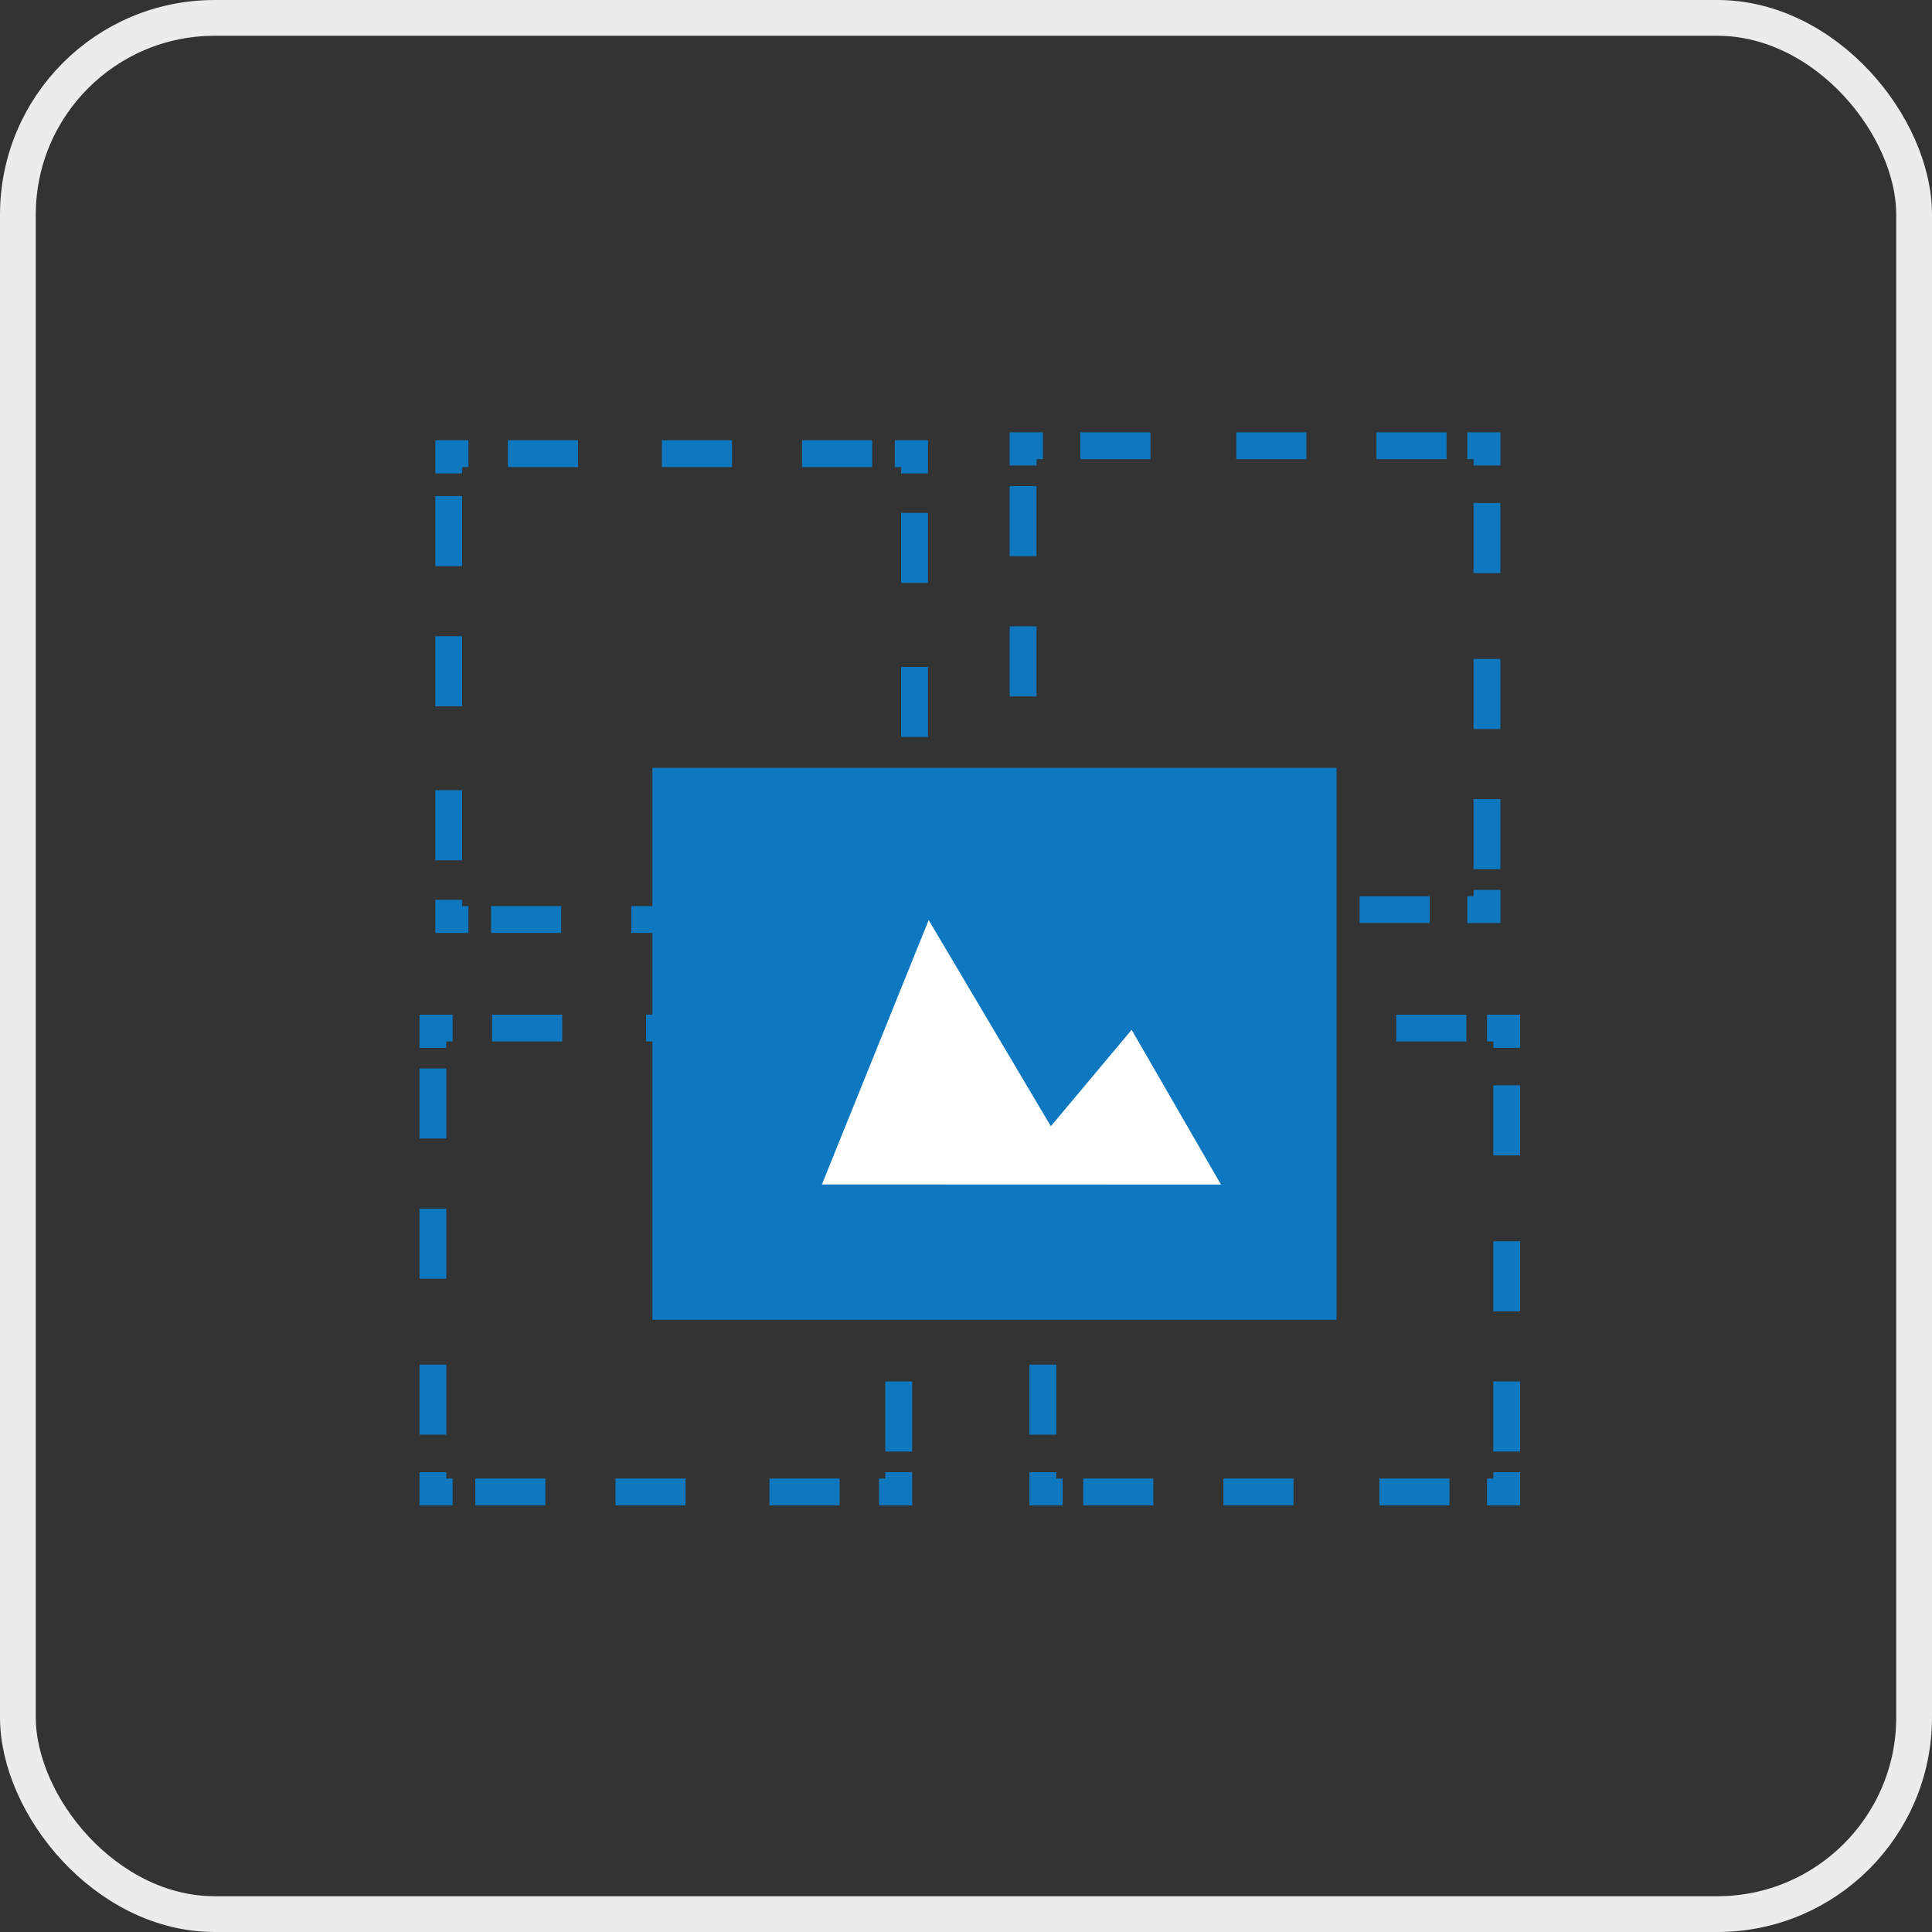 <svg xmlns="http://www.w3.org/2000/svg" width="54" height="54" viewBox="0 0 54 54">
  <rect x="0" y="0" width="54" height="54" fill="#333333" stroke="none"/>
  <g id="Group_1334" data-name="Group 1334" transform="translate(-394 -373)">
    <g id="Group_1333" data-name="Group 1333">
      <g id="Group_1244" data-name="Group 1244" transform="translate(406.541 385.68)">
        <rect id="Rectangle_4859" data-name="Rectangle 4859" width="12.965" height="12.965" fill="none"/>
        <g id="Group_1243" data-name="Group 1243">
          <path id="Path_2518" data-name="Path 2518" d="M41.152,41.5v.552H40.6" transform="translate(-28.131 -29.031)" fill="none" stroke="#0d78bf" stroke-miterlimit="10" stroke-width="0.75"/>
          <line id="Line_337" data-name="Line 337" x1="3.807" transform="translate(7.558 13.02)" fill="none" stroke="#0d78bf" stroke-miterlimit="10" stroke-width="0.75" stroke-dasharray="1.959 1.959 1.959 1.959"/>
          <line id="Line_338" data-name="Line 338" x1="5.959" transform="translate(1.103 13.02)" fill="none" stroke="#0d78bf" stroke-miterlimit="10" stroke-width="0.75" stroke-dasharray="1.959 1.959 1.959 1.959 1.959 1.959"/>
          <path id="Path_2519" data-name="Path 2519" d="M18.552,42.052H18V41.5" transform="translate(-18 -29.031)" fill="none" stroke="#0d78bf" stroke-miterlimit="10" stroke-width="0.75"/>
          <line id="Line_339" data-name="Line 339" y1="3.752" transform="translate(0 7.614)" fill="none" stroke="#0d78bf" stroke-miterlimit="10" stroke-width="0.75" stroke-dasharray="1.959 1.959 1.959 1.959"/>
          <line id="Line_340" data-name="Line 340" y1="5.959" transform="translate(0 1.103)" fill="none" stroke="#0d78bf" stroke-miterlimit="10" stroke-width="0.75" stroke-dasharray="1.959 1.959 1.959 1.959 1.959 1.959"/>
          <path id="Path_2520" data-name="Path 2520" d="M18,19.452V18.9h.552" transform="translate(-18 -18.9)" fill="none" stroke="#0d78bf" stroke-miterlimit="10" stroke-width="0.75"/>
          <line id="Line_341" data-name="Line 341" x2="3.752" transform="translate(1.655)" fill="none" stroke="#0d78bf" stroke-miterlimit="10" stroke-width="0.75" stroke-dasharray="1.959 1.959 1.959 1.959"/>
          <line id="Line_342" data-name="Line 342" x2="5.959" transform="translate(5.959)" fill="none" stroke="#0d78bf" stroke-miterlimit="10" stroke-width="0.75" stroke-dasharray="1.959 1.959 1.959 1.959 1.959 1.959"/>
          <path id="Path_2521" data-name="Path 2521" d="M40.6,18.9h.552v.552" transform="translate(-28.131 -18.9)" fill="none" stroke="#0d78bf" stroke-miterlimit="10" stroke-width="0.75"/>
          <line id="Line_343" data-name="Line 343" y2="3.807" transform="translate(13.02 1.655)" fill="none" stroke="#0d78bf" stroke-miterlimit="10" stroke-width="0.75" stroke-dasharray="1.959 1.959 1.959 1.959"/>
          <line id="Line_344" data-name="Line 344" y2="5.959" transform="translate(13.02 5.959)" fill="none" stroke="#0d78bf" stroke-miterlimit="10" stroke-width="0.75" stroke-dasharray="1.959 1.959 1.959 1.959 1.959 1.959"/>
        </g>
      </g>
      <g id="Group_1246" data-name="Group 1246" transform="translate(422.596 385.459)">
        <rect id="Rectangle_4860" data-name="Rectangle 4860" width="12.965" height="12.965" transform="translate(0)" fill="none"/>
        <g id="Group_1245" data-name="Group 1245" transform="translate(0)">
          <path id="Path_2522" data-name="Path 2522" d="M70.152,41v.552H69.6" transform="translate(-57.186 -28.586)" fill="none" stroke="#0d78bf" stroke-miterlimit="10" stroke-width="0.75"/>
          <line id="Line_345" data-name="Line 345" x1="3.807" transform="translate(7.558 12.965)" fill="none" stroke="#0d78bf" stroke-miterlimit="10" stroke-width="0.75" stroke-dasharray="1.959 1.959 1.959 1.959"/>
          <line id="Line_346" data-name="Line 346" x1="5.903" transform="translate(1.103 12.965)" fill="none" stroke="#0d78bf" stroke-miterlimit="10" stroke-width="0.75" stroke-dasharray="1.959 1.959 1.959 1.959 1.959 1.959"/>
          <path id="Path_2523" data-name="Path 2523" d="M47.652,41.552H47.1V41" transform="translate(-47.1 -28.586)" fill="none" stroke="#0d78bf" stroke-miterlimit="10" stroke-width="0.75"/>
          <line id="Line_347" data-name="Line 347" y1="3.807" transform="translate(0 7.558)" fill="none" stroke="#0d78bf" stroke-miterlimit="10" stroke-width="0.75" stroke-dasharray="1.959 1.959 1.959 1.959"/>
          <line id="Line_348" data-name="Line 348" y1="5.903" transform="translate(0 1.103)" fill="none" stroke="#0d78bf" stroke-miterlimit="10" stroke-width="0.75" stroke-dasharray="1.959 1.959 1.959 1.959 1.959 1.959"/>
          <path id="Path_2524" data-name="Path 2524" d="M47.1,19.052V18.5h.552" transform="translate(-47.1 -18.5)" fill="none" stroke="#0d78bf" stroke-miterlimit="10" stroke-width="0.75"/>
          <line id="Line_349" data-name="Line 349" x2="3.807" transform="translate(1.6)" fill="none" stroke="#0d78bf" stroke-miterlimit="10" stroke-width="0.75" stroke-dasharray="1.959 1.959 1.959 1.959"/>
          <line id="Line_350" data-name="Line 350" x2="5.903" transform="translate(5.959)" fill="none" stroke="#0d78bf" stroke-miterlimit="10" stroke-width="0.75" stroke-dasharray="1.959 1.959 1.959 1.959 1.959 1.959"/>
          <path id="Path_2525" data-name="Path 2525" d="M69.6,18.5h.552v.552" transform="translate(-57.186 -18.5)" fill="none" stroke="#0d78bf" stroke-miterlimit="10" stroke-width="0.75"/>
          <line id="Line_351" data-name="Line 351" y2="3.807" transform="translate(12.965 1.6)" fill="none" stroke="#0d78bf" stroke-miterlimit="10" stroke-width="0.75" stroke-dasharray="1.959 1.959 1.959 1.959"/>
          <line id="Line_352" data-name="Line 352" y2="5.903" transform="translate(12.965 5.959)" fill="none" stroke="#0d78bf" stroke-miterlimit="10" stroke-width="0.75" stroke-dasharray="1.959 1.959 1.959 1.959 1.959 1.959"/>
        </g>
      </g>
      <g id="Group_1248" data-name="Group 1248" transform="translate(423.148 401.735)">
        <rect id="Rectangle_4861" data-name="Rectangle 4861" width="12.965" height="12.965" transform="translate(0 0)" fill="none"/>
        <g id="Group_1247" data-name="Group 1247" transform="translate(0 0)">
          <path id="Path_2526" data-name="Path 2526" d="M71.152,70.5v.552H70.6" transform="translate(-58.186 -58.086)" fill="none" stroke="#0d78bf" stroke-miterlimit="10" stroke-width="0.75"/>
          <line id="Line_353" data-name="Line 353" x1="3.807" transform="translate(7.558 12.965)" fill="none" stroke="#0d78bf" stroke-miterlimit="10" stroke-width="0.75" stroke-dasharray="1.959 1.959 1.959 1.959"/>
          <line id="Line_354" data-name="Line 354" x1="5.903" transform="translate(1.103 12.965)" fill="none" stroke="#0d78bf" stroke-miterlimit="10" stroke-width="0.75" stroke-dasharray="1.959 1.959 1.959 1.959 1.959 1.959"/>
          <path id="Path_2527" data-name="Path 2527" d="M48.652,71.052H48.1V70.5" transform="translate(-48.1 -58.086)" fill="none" stroke="#0d78bf" stroke-miterlimit="10" stroke-width="0.75"/>
          <line id="Line_355" data-name="Line 355" y1="3.807" transform="translate(0 7.558)" fill="none" stroke="#0d78bf" stroke-miterlimit="10" stroke-width="0.75" stroke-dasharray="1.959 1.959 1.959 1.959"/>
          <line id="Line_356" data-name="Line 356" y1="5.903" transform="translate(0 1.103)" fill="none" stroke="#0d78bf" stroke-miterlimit="10" stroke-width="0.75" stroke-dasharray="1.959 1.959 1.959 1.959 1.959 1.959"/>
          <path id="Path_2528" data-name="Path 2528" d="M48.1,48.552V48h.552" transform="translate(-48.1 -48)" fill="none" stroke="#0d78bf" stroke-miterlimit="10" stroke-width="0.75"/>
          <line id="Line_357" data-name="Line 357" x2="3.752" transform="translate(1.655)" fill="none" stroke="#0d78bf" stroke-miterlimit="10" stroke-width="0.75" stroke-dasharray="1.959 1.959 1.959 1.959"/>
          <line id="Line_358" data-name="Line 358" x2="5.959" transform="translate(5.959)" fill="none" stroke="#0d78bf" stroke-miterlimit="10" stroke-width="0.75" stroke-dasharray="1.959 1.959 1.959 1.959 1.959 1.959"/>
          <path id="Path_2529" data-name="Path 2529" d="M70.6,48h.552v.552" transform="translate(-58.186 -48)" fill="none" stroke="#0d78bf" stroke-miterlimit="10" stroke-width="0.75"/>
          <line id="Line_359" data-name="Line 359" y2="3.807" transform="translate(12.965 1.6)" fill="none" stroke="#0d78bf" stroke-miterlimit="10" stroke-width="0.75" stroke-dasharray="1.959 1.959 1.959 1.959"/>
          <line id="Line_360" data-name="Line 360" y2="5.903" transform="translate(12.965 5.959)" fill="none" stroke="#0d78bf" stroke-miterlimit="10" stroke-width="0.75" stroke-dasharray="1.959 1.959 1.959 1.959 1.959 1.959"/>
        </g>
      </g>
      <g id="Group_1250" data-name="Group 1250" transform="translate(406.1 401.735)">
        <rect id="Rectangle_4862" data-name="Rectangle 4862" width="12.965" height="12.965" transform="translate(0 0)" fill="none"/>
        <g id="Group_1249" data-name="Group 1249" transform="translate(0 0)">
          <path id="Path_2530" data-name="Path 2530" d="M40.352,70.5v.552H39.8" transform="translate(-27.331 -58.086)" fill="none" stroke="#0d78bf" stroke-miterlimit="10" stroke-width="0.75"/>
          <line id="Line_361" data-name="Line 361" x1="3.752" transform="translate(7.614 12.965)" fill="none" stroke="#0d78bf" stroke-miterlimit="10" stroke-width="0.75" stroke-dasharray="1.959 1.959 1.959 1.959"/>
          <line id="Line_362" data-name="Line 362" x1="5.959" transform="translate(1.103 12.965)" fill="none" stroke="#0d78bf" stroke-miterlimit="10" stroke-width="0.75" stroke-dasharray="1.959 1.959 1.959 1.959 1.959 1.959"/>
          <path id="Path_2531" data-name="Path 2531" d="M17.752,71.052H17.2V70.5" transform="translate(-17.2 -58.086)" fill="none" stroke="#0d78bf" stroke-miterlimit="10" stroke-width="0.75"/>
          <line id="Line_363" data-name="Line 363" y1="3.807" transform="translate(0 7.558)" fill="none" stroke="#0d78bf" stroke-miterlimit="10" stroke-width="0.75" stroke-dasharray="1.959 1.959 1.959 1.959"/>
          <line id="Line_364" data-name="Line 364" y1="5.903" transform="translate(0 1.103)" fill="none" stroke="#0d78bf" stroke-miterlimit="10" stroke-width="0.75" stroke-dasharray="1.959 1.959 1.959 1.959 1.959 1.959"/>
          <path id="Path_2532" data-name="Path 2532" d="M17.2,48.552V48h.552" transform="translate(-17.2 -48)" fill="none" stroke="#0d78bf" stroke-miterlimit="10" stroke-width="0.75"/>
          <line id="Line_365" data-name="Line 365" x2="3.752" transform="translate(1.655)" fill="none" stroke="#0d78bf" stroke-miterlimit="10" stroke-width="0.75" stroke-dasharray="1.959 1.959 1.959 1.959"/>
          <line id="Line_366" data-name="Line 366" x2="5.959" transform="translate(5.959)" fill="none" stroke="#0d78bf" stroke-miterlimit="10" stroke-width="0.75" stroke-dasharray="1.959 1.959 1.959 1.959 1.959 1.959"/>
          <path id="Path_2533" data-name="Path 2533" d="M39.8,48h.552v.552" transform="translate(-27.331 -48)" fill="none" stroke="#0d78bf" stroke-miterlimit="10" stroke-width="0.75"/>
          <line id="Line_367" data-name="Line 367" y2="3.807" transform="translate(13.02 1.6)" fill="none" stroke="#0d78bf" stroke-miterlimit="10" stroke-width="0.75" stroke-dasharray="1.959 1.959 1.959 1.959"/>
          <line id="Line_368" data-name="Line 368" y2="5.903" transform="translate(13.02 5.959)" fill="none" stroke="#0d78bf" stroke-miterlimit="10" stroke-width="0.75" stroke-dasharray="1.959 1.959 1.959 1.959 1.959 1.959"/>
        </g>
      </g>
      <rect id="Rectangle_4863" data-name="Rectangle 4863" width="18.372" height="14.676" transform="translate(412.61 394.838)" fill="#0d78bf" stroke="#0d78bf" stroke-miterlimit="10" stroke-width="0.75"/>
      <path id="Path_2534" data-name="Path 2534" d="M35.9,49.607,39.376,41l3.531,5.959,2.262-2.7,3.09,5.352Z" transform="translate(380.517 356.873)" fill="#fff" stroke="#0d78bf" stroke-miterlimit="10" stroke-width="0.75"/>
    </g>
    <g id="Rectangle_5260" data-name="Rectangle 5260" transform="translate(394 373)" fill="none" stroke="#ececec" stroke-width="1">
      <rect width="54" height="54" rx="6" stroke="none"/>
      <rect x="0.5" y="0.5" width="53" height="53" rx="5.5" fill="none"/>
    </g>
  </g>
</svg>
